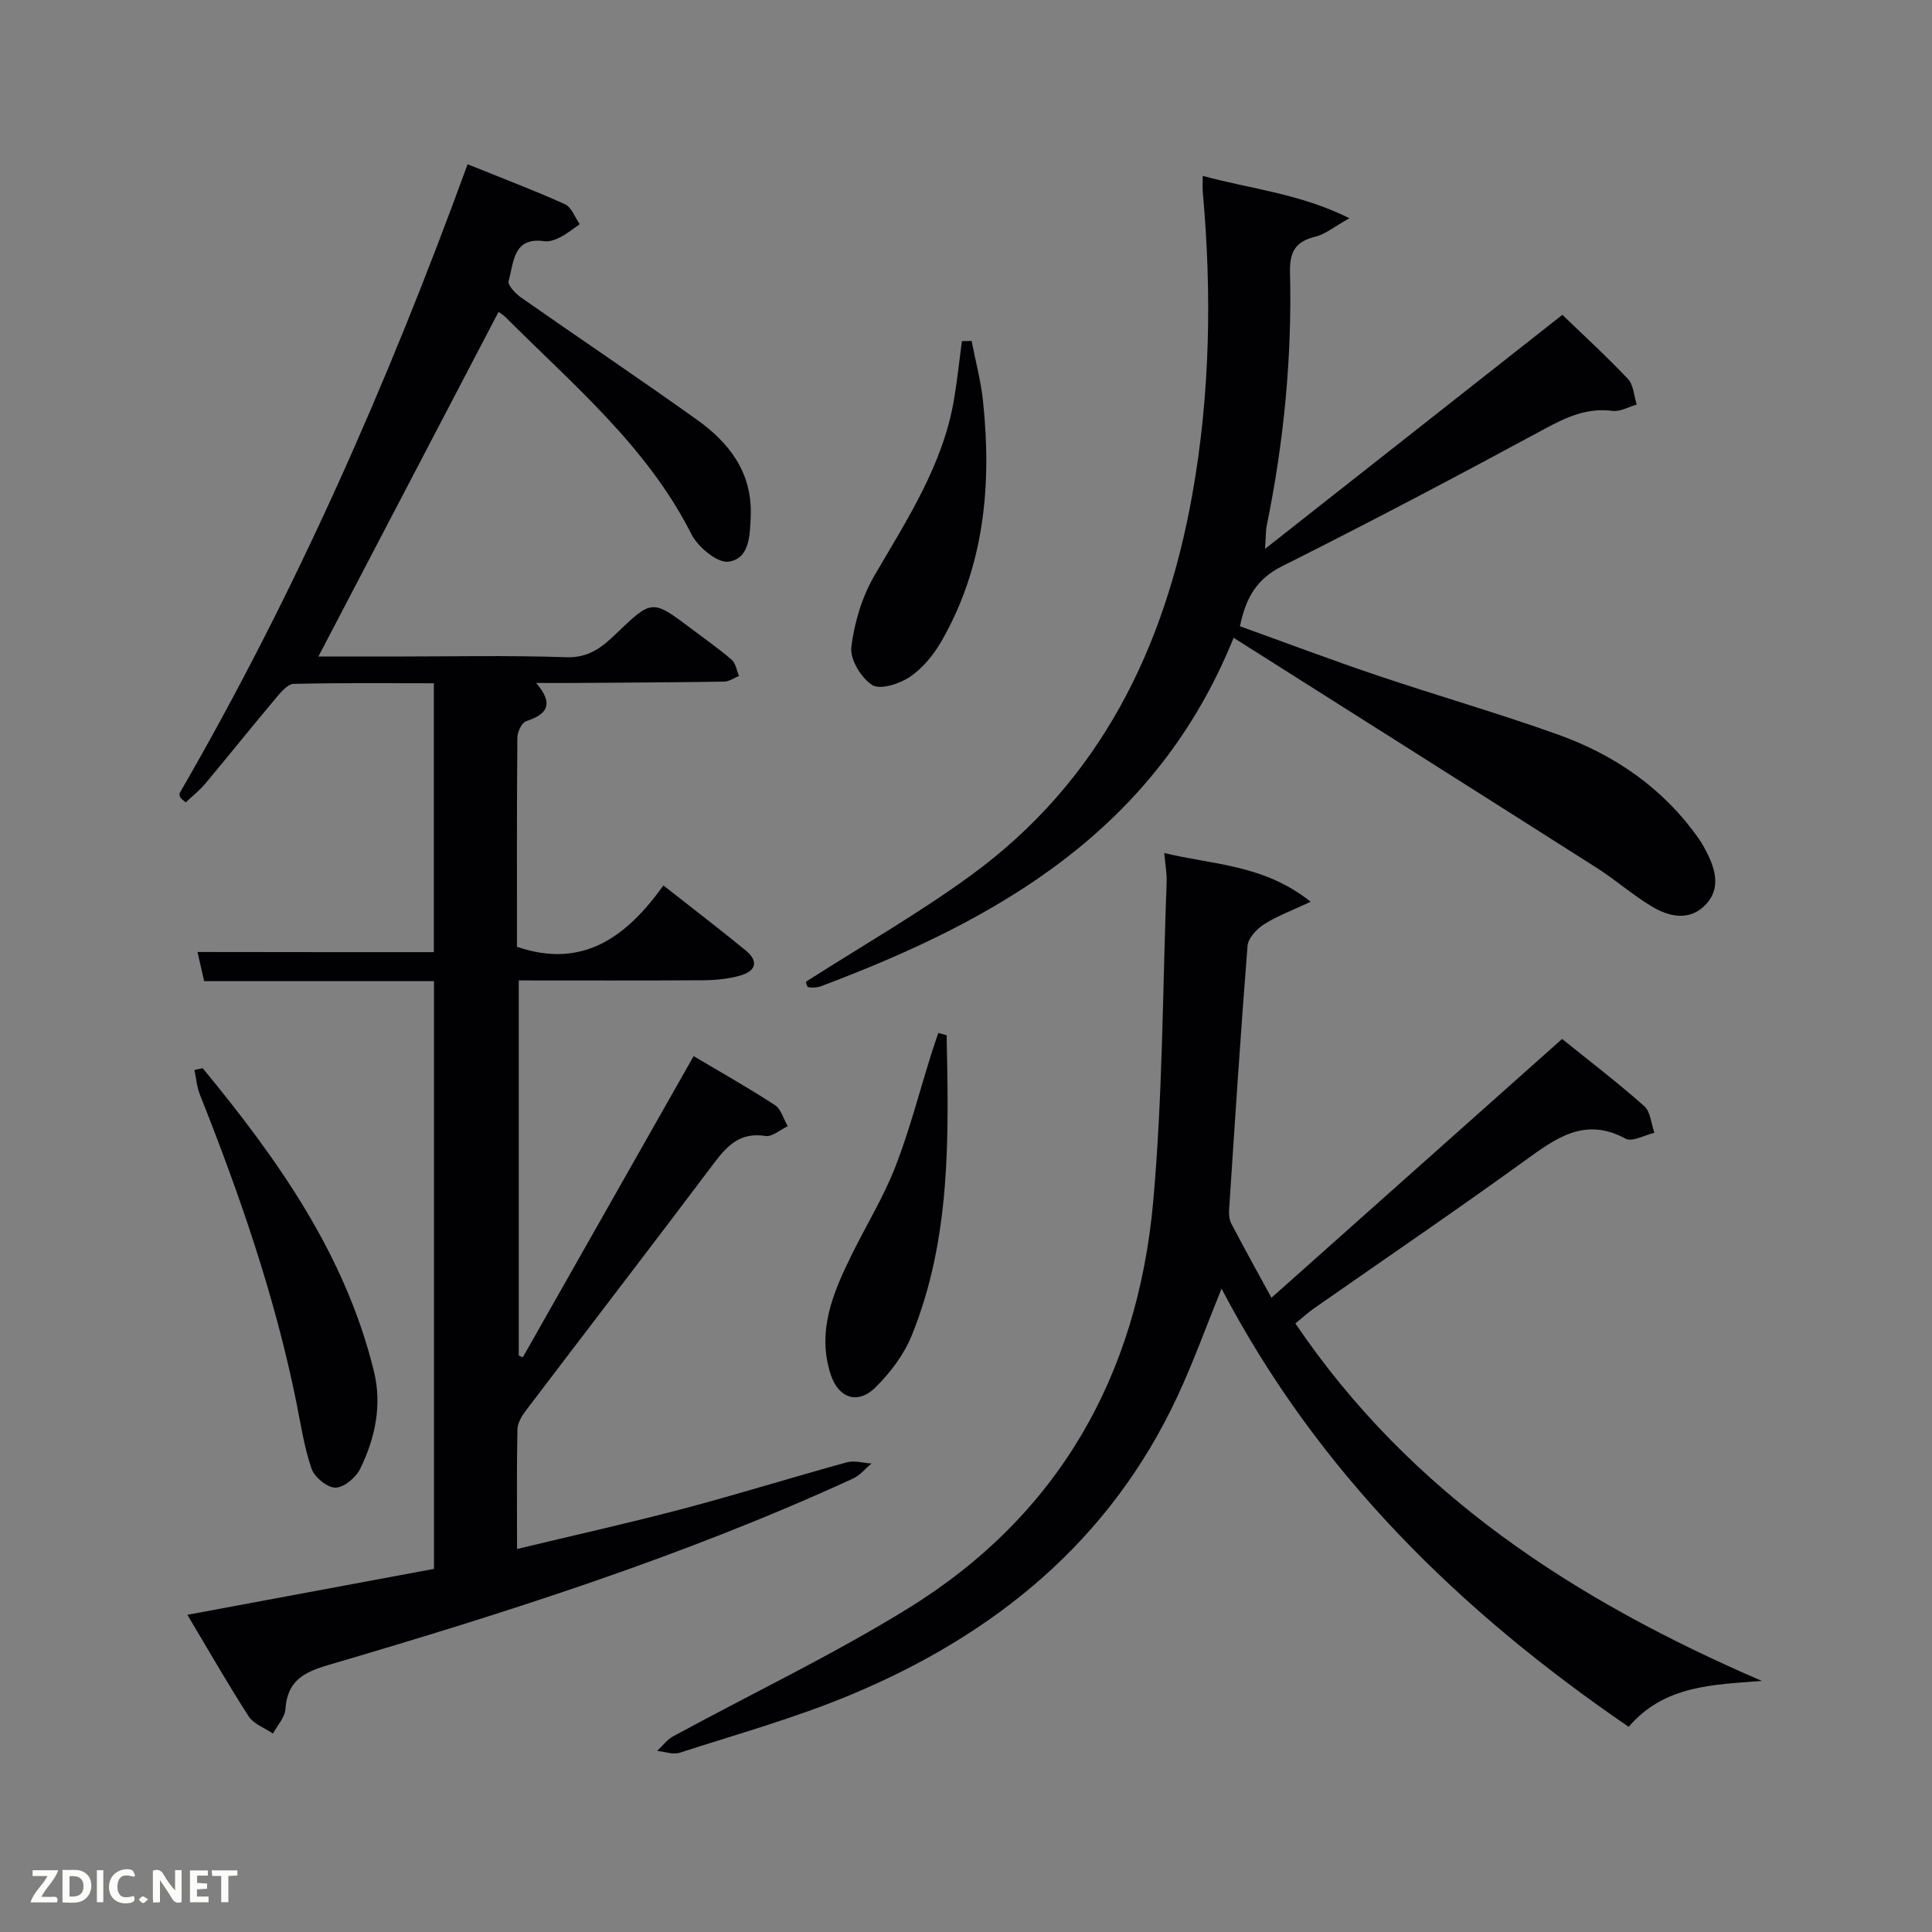 <svg enable-background="new 0 0 400 400" viewBox="0 0 400 400" xmlns="http://www.w3.org/2000/svg"><rect x="0" y="0" width="400" height="400" fill="#808080" stroke="none"/><path d="m89.82 197.13c0-18.85 0-36.96 0-55.67-9.79 0-19.41-.11-29.03.13-1.25.03-2.64 1.73-3.65 2.92-4.93 5.86-9.71 11.84-14.62 17.71-1.22 1.45-2.74 2.65-4.08 3.91-.64-.58-.96-.76-1.11-1.03-.14-.26-.24-.7-.12-.92 23.85-41.22 43-84.61 59.6-130.17 7.08 2.86 13.71 5.36 20.16 8.27 1.36.62 2.06 2.72 3.06 4.14-1.32.9-2.57 1.93-3.97 2.66-1 .52-2.27 1.01-3.33.86-6.57-.94-6.32 4.44-7.43 8.22-.25.84 1.41 2.62 2.57 3.43 12.12 8.49 24.4 16.72 36.44 25.32 6.75 4.82 11.49 11.03 11.12 20-.17 3.93-.23 8.76-4.58 9.38-2.32.33-6.35-3.03-7.69-5.68-9.18-18.16-24.5-30.93-38.46-44.91-.56-.56-1.28-.98-1.48-1.13-12.42 23.76-24.77 47.38-37.3 71.36h14.86c12.16 0 24.34-.27 36.49.14 4.63.15 7.35-2.04 10.26-4.84 7.48-7.2 7.52-7.16 15.67-1.01 2.79 2.11 5.67 4.11 8.31 6.4.83.72 1.01 2.21 1.49 3.34-1.02.4-2.04 1.14-3.07 1.16-10.33.16-20.66.21-30.99.28-2.32.02-4.64 0-7.94 0 3.8 4.41 2.22 6.53-2.06 7.91-.91.3-1.82 2.22-1.83 3.41-.12 14.49-.08 28.98-.08 43.3 13.78 4.72 22.81-2.22 30.32-12.7 6.08 4.78 11.61 9.02 17.01 13.43 2.92 2.38 2.01 4.39-1.24 5.27-2.37.65-4.91.91-7.38.93-12.65.09-25.31.04-38.34.04v77.65c.28.13.56.26.84.38 11.68-20.59 23.35-41.17 35.37-62.36 5.59 3.32 11.32 6.55 16.82 10.13 1.29.84 1.79 2.89 2.66 4.38-1.55.72-3.22 2.24-4.62 2.02-5.09-.81-7.81 1.86-10.56 5.52-12.91 17.15-26 34.16-38.97 51.25-.87 1.14-1.78 2.62-1.81 3.96-.17 7.97-.08 15.95-.08 24.78 11.81-2.84 23.1-5.35 34.28-8.3 11.38-3.01 22.63-6.52 33.99-9.64 1.57-.43 3.41.14 5.12.24-1.26 1.05-2.36 2.44-3.79 3.1-35.09 16.12-71.78 27.79-108.73 38.64-5.18 1.52-8.43 3.35-8.82 9.09-.12 1.75-1.68 3.4-2.58 5.09-1.71-1.17-4-1.97-5.04-3.57-4.32-6.69-8.26-13.62-12.69-21.02 17.37-3.23 34.17-6.36 51.06-9.51 0-40.68 0-80.96 0-121.68-15.92 0-31.67 0-47.58 0-.49-2.12-.88-3.85-1.38-6.04 16.33.03 32.36.03 48.93.03z" fill="#010104"/><path d="m268.19 274c23.96 35.4 57.89 57.32 96.58 74.02-10.1.79-20.17.87-27.57 9.5-34.97-23.92-64.37-52.65-84.29-90.72-3.17 7.79-5.83 15.22-9.15 22.33-13.96 29.94-37.82 49.33-67.67 61.78-11.46 4.78-23.51 8.14-35.35 11.97-1.38.45-3.11-.22-4.68-.37 1.1-1.03 2.04-2.34 3.32-3.03 16.19-8.81 32.89-16.77 48.55-26.43 31.2-19.23 47.59-48.25 50.83-84.3 1.97-21.98 1.95-44.15 2.78-66.23.06-1.63-.26-3.28-.49-5.91 10.11 2.46 20.6 2.34 30.31 10.09-3.96 1.86-7.02 2.97-9.69 4.69-1.5.96-3.26 2.85-3.38 4.44-1.45 18.22-2.62 36.45-3.82 54.69-.06.94.04 2.02.47 2.83 2.61 4.98 5.33 9.89 8.3 15.34 20.2-17.99 40.03-35.65 60.18-53.59 5.77 4.66 11.56 9.08 16.99 13.9 1.31 1.16 1.45 3.65 2.12 5.53-2.01.46-4.58 1.96-5.94 1.23-8.49-4.6-14.46-.11-20.93 4.57-14.42 10.43-29.14 20.44-43.73 30.64-1.04.74-2.02 1.64-3.74 3.03z" fill="#010104"/><path d="m323.47 65.18c4.56 4.4 9.24 8.67 13.57 13.27 1.17 1.24 1.25 3.51 1.83 5.31-1.67.47-3.41 1.51-5 1.31-5.27-.68-9.52 1.26-14.04 3.71-17.99 9.73-36.09 19.28-54.37 28.44-5.25 2.63-7.51 6.47-8.74 12.44 9.48 3.41 18.89 6.97 28.42 10.18 12.42 4.19 25.03 7.81 37.36 12.22 11.81 4.22 21.88 11.14 29.21 21.58.66.94 1.22 1.97 1.74 3.01 1.94 3.81 2.77 7.82-.7 11.03-3.28 3.03-7.32 2.05-10.7.03-3.98-2.37-7.5-5.5-11.42-8-24.8-15.78-49.65-31.47-75.22-47.66-16.13 39.87-48.8 58.35-85.36 72.11-.82.31-1.84.39-2.69.21-.36-.08-.5-1.14-.49-1.12 11.5-7.36 23.2-14.05 34.04-21.94 26.8-19.49 40.27-47.06 45.95-78.96 3.7-20.76 4.05-41.66 2.16-62.63-.07-.8-.01-1.61-.01-3.31 10.04 2.75 20.02 3.63 30.38 8.77-3.18 1.77-4.99 3.32-7.06 3.82-4.13 1-5.35 3.16-5.25 7.38.44 17.66-1.28 35.16-4.82 52.47-.2.96-.15 1.96-.35 4.79 21.23-16.72 41.38-32.58 61.56-48.46z" fill="#010104"/><path d="m41.97 221.16c15.49 18.81 29.5 38.5 35.44 62.73 1.73 7.04.26 13.9-2.86 20.25-.88 1.79-3.36 3.86-5.12 3.86-1.7 0-4.32-2.16-4.93-3.93-1.54-4.47-2.23-9.25-3.18-13.92-4.43-21.87-11.71-42.83-19.93-63.51-.64-1.6-.77-3.41-1.14-5.12.57-.12 1.14-.24 1.72-.36z" fill="#010104"/><path d="m201.16 70.59c.81 4.17 1.93 8.31 2.37 12.52 1.82 17.33.27 34.17-8.6 49.63-1.62 2.82-3.88 5.59-6.52 7.38-2.15 1.46-6.16 2.75-7.82 1.71-2.3-1.45-4.64-5.34-4.33-7.87.62-5.1 2.24-10.44 4.83-14.88 6.78-11.63 14.18-22.89 16.45-36.5.66-3.96 1.08-7.96 1.61-11.95.67-.01 1.34-.03 2.01-.04z" fill="#010104"/><path d="m195.99 214.34c.44 21.02.91 42.1-7.21 62.12-1.62 4-4.46 7.77-7.56 10.82-3.61 3.55-7.59 2.24-9.21-2.64-2.95-8.94.43-16.94 4.28-24.77 3-6.1 6.6-11.94 9.06-18.24 2.99-7.69 5.05-15.74 7.53-23.63.44-1.39.92-2.76 1.39-4.14.57.16 1.14.32 1.72.48z" fill="#010104"/><g fill="#fbfcfa"><path d="m37.59 393.81c-.92.31-1.52.05-2-.78-.7-1.2-1.52-2.34-2.47-3.78v4.59c-.55.03-.95.05-1.41.07-.03-.37-.06-.64-.06-.91 0-1.91 0-3.81 0-5.7 1.13-.41 1.77-.03 2.29.91.62 1.11 1.38 2.14 2.31 3.19v-4.2h1.35v6.61z"/><path d="m12.94 393.88v-6.75c1.9.19 3.93-.54 5.37 1.29.8 1.01.78 2.88.03 3.97-1.37 1.97-3.4 1.51-5.4 1.49m1.45-1.22c2.04.12 2.92-.58 2.89-2.21-.03-1.51-.98-2.19-2.89-2z"/><path d="m11.81 393.87h-5.49c.68-2.18 2.47-3.48 3.51-5.45h-3.08v-1.21h5.29c-.71 2.13-2.44 3.48-3.47 5.51.86 0 1.63.04 2.39-.01.79-.05 1.14.21.85 1.16"/><path d="m39.33 393.86v-6.61h3.7v1.07h-2.22v1.52c.68.04 1.34.09 2.07.13v1.07c-.72.05-1.38.09-2.1.14v1.48h2.4v1.19h-3.85z"/><path d="m27.71 388.56c-1.15-.3-2.46-.61-3.1.64-.37.73-.41 1.93-.06 2.67.63 1.35 1.99.93 3.17.68.35.94-.01 1.32-.93 1.46-1.62.25-3.05-.27-3.76-1.48-.72-1.24-.6-3.03.31-4.17.88-1.11 2.71-1.7 4-1.16.32.13.44.74.65 1.12-.1.08-.19.16-.28.24"/><path d="m49.15 387.24v1.07c-.59.02-1.17.05-1.87.08v5.44h-1.48v-5.44h-1.85c-.05-.4-.08-.73-.13-1.15z"/><path d="m20.06 387.21h1.33v6.62h-1.33z"/><path d="m30.68 393.25c-.49.38-.8.79-1.05.76-.32-.05-.6-.45-.9-.7.26-.24.51-.64.8-.67.29-.04.62.3 1.15.61"/></g></svg>
